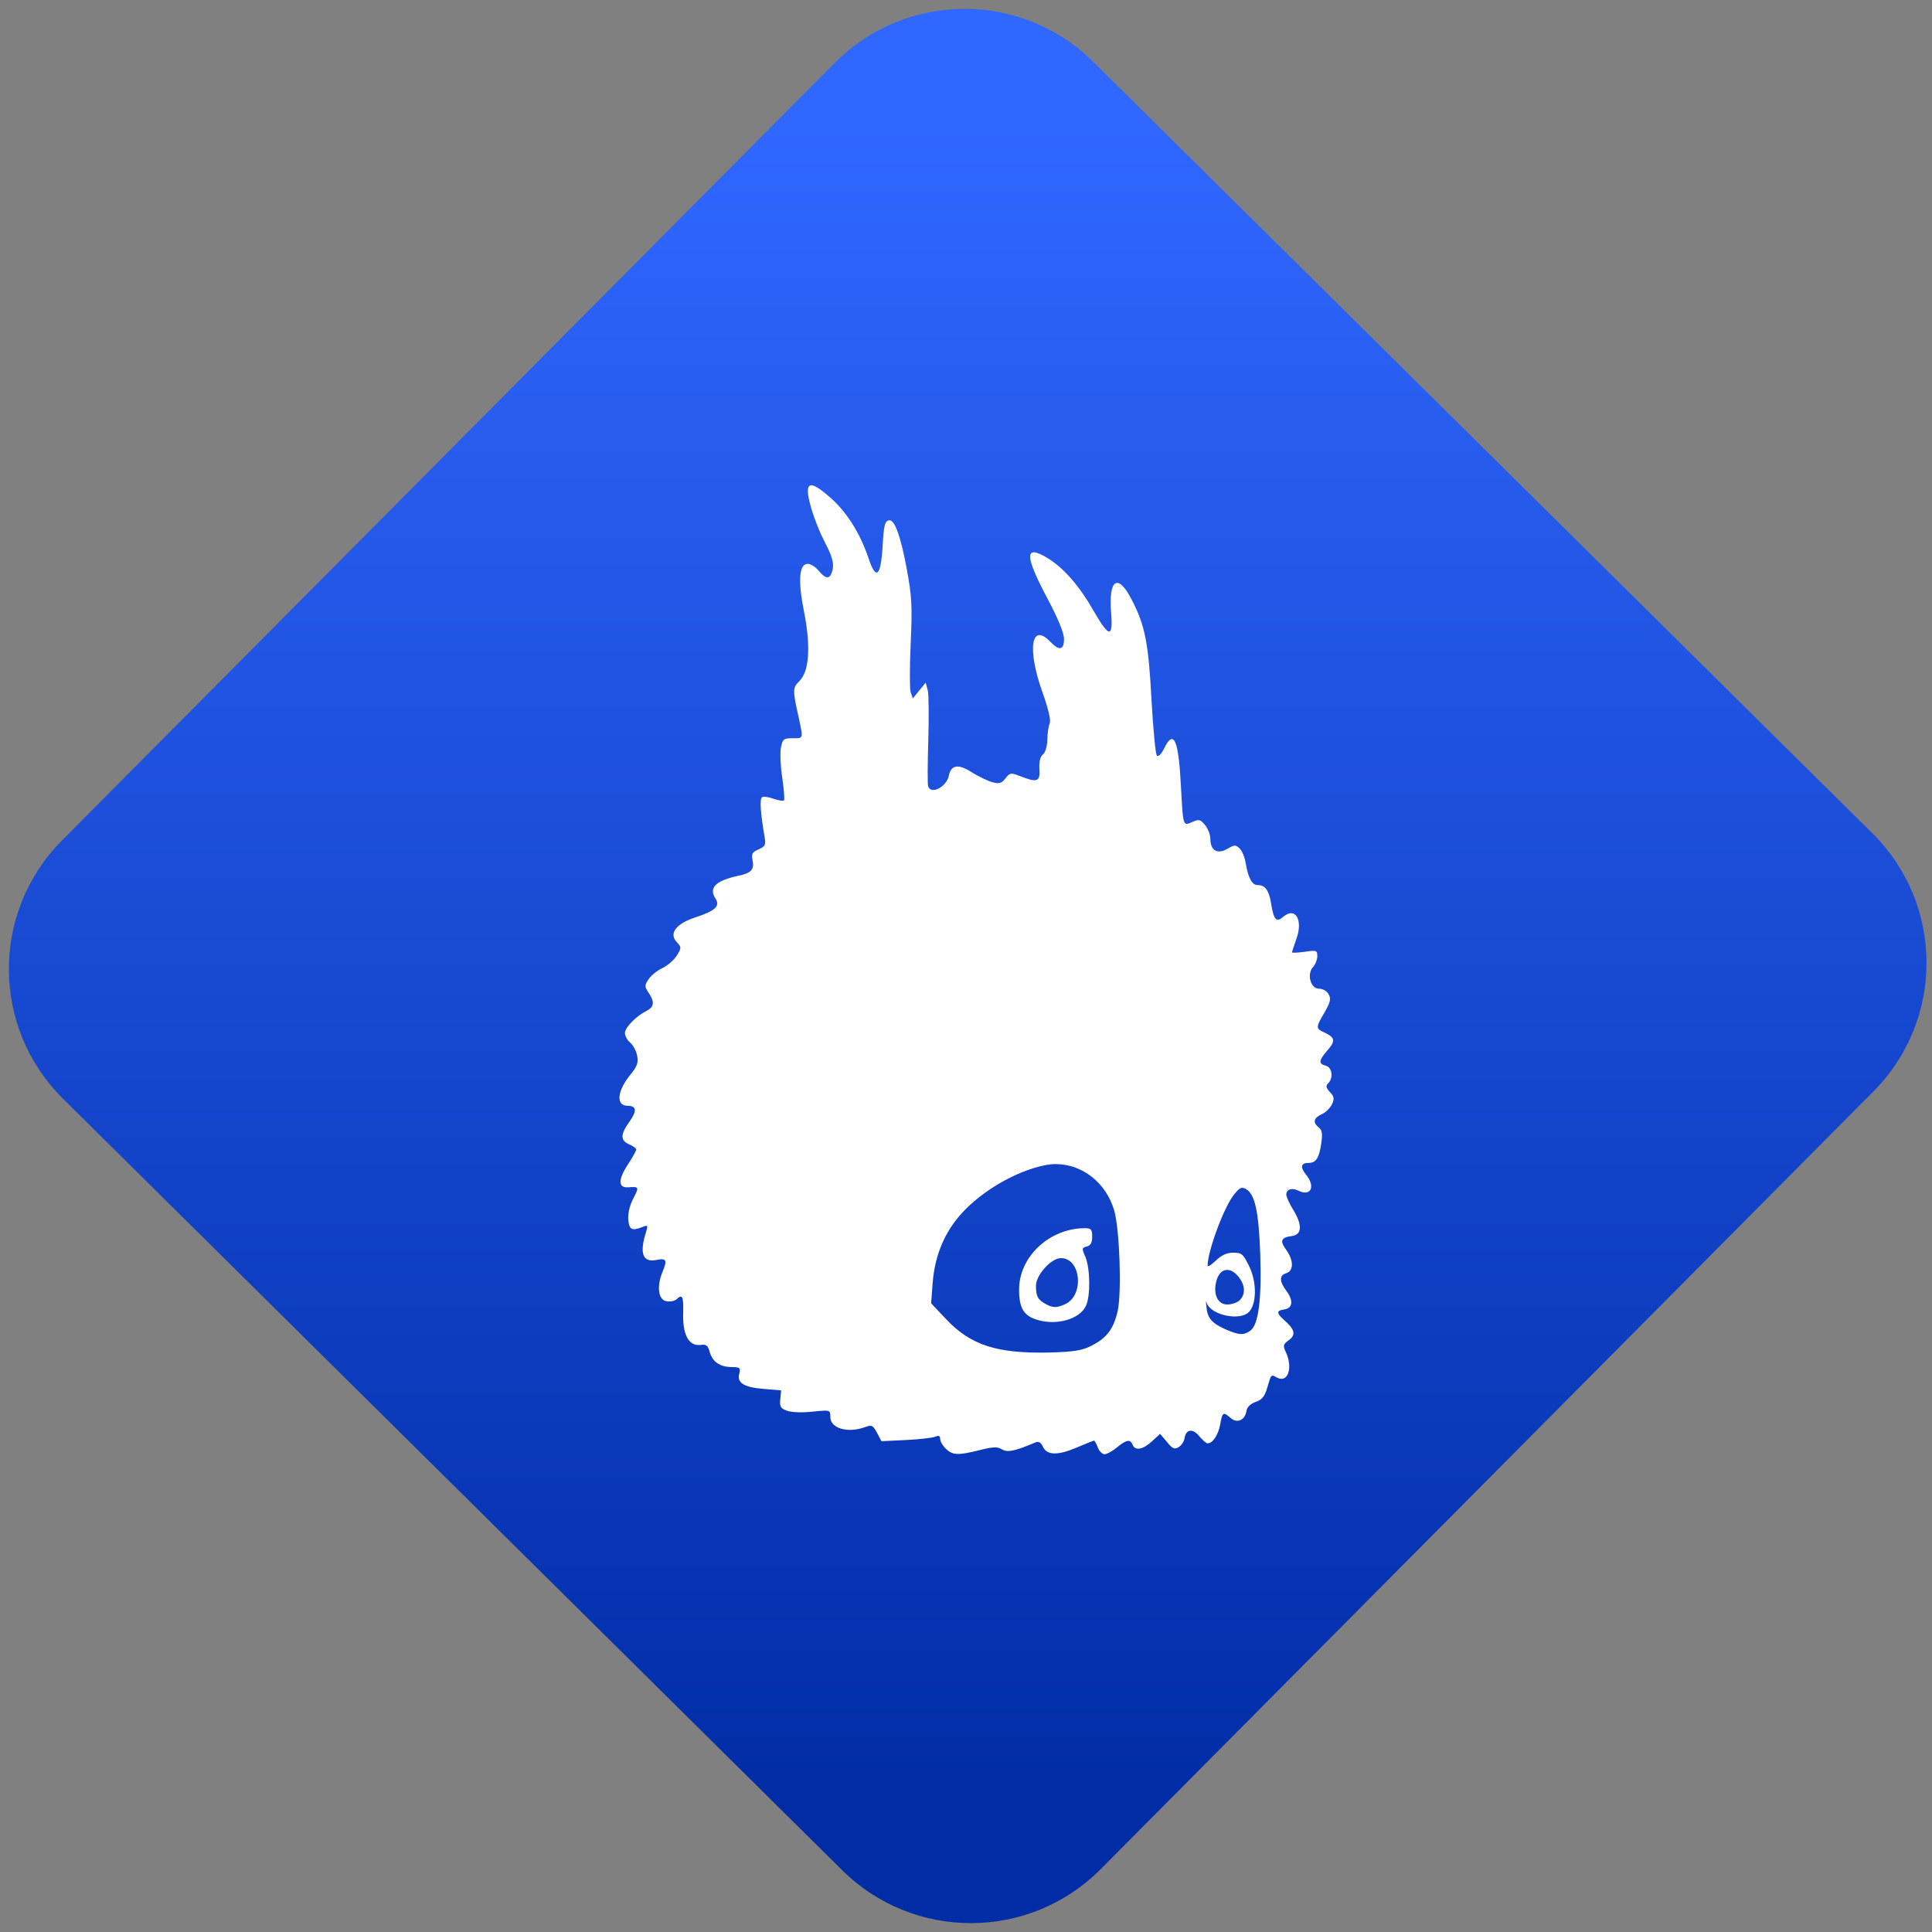 <svg width="64" height="64" viewBox="0 0 64 64" version="1.1"><rect x="0" y="0" width="64" height="64" fill="#808080" stroke="none"/><defs><linearGradient id="linear-pattern-0" gradientUnits="userSpaceOnUse" x1="0" y1="0" x2="0" y2="1" gradientTransform="matrix(60, 0, 0, 56, 0, 4)"><stop offset="0" stop-color="#3067ff" stop-opacity="1"/><stop offset="1" stop-color="#002ca6" stop-opacity="1"/></linearGradient></defs><path fill="url(#linear-pattern-0)" fill-opacity="1" d="M 36.219 2.051 L 62.027 27.605 C 64.402 29.957 64.418 33.785 62.059 36.156 L 36.461 61.918 C 34.105 64.289 30.27 64.305 27.895 61.949 L 2.086 36.395 C -0.289 34.043 -0.305 30.215 2.051 27.844 L 27.652 2.082 C 30.008 -0.289 33.844 -0.305 36.219 2.051 Z M 36.219 2.051 " /><g transform="matrix(1.008,0,0,1.003,16.221,16.077)"><path fill-rule="evenodd" fill="rgb(100%, 100%, 100%)" fill-opacity="1" d="M 25 27.918 C 25.266 27.727 25.375 26.871 25.324 25.391 C 25.273 23.984 25.152 23.414 24.855 23.242 C 24.719 23.164 24.652 23.188 24.477 23.406 C 24.148 23.797 23.602 25.258 23.594 25.766 C 23.594 25.828 23.711 25.754 23.859 25.609 C 24.055 25.422 24.223 25.344 24.438 25.344 C 24.723 25.344 24.766 25.391 24.969 25.812 C 25.219 26.34 25.203 27.055 24.945 27.309 C 24.633 27.613 23.668 27.391 23.562 26.992 C 23.539 26.902 23.535 26.969 23.555 27.133 C 23.59 27.508 23.727 27.672 24.191 27.879 C 24.633 28.07 24.781 28.078 25 27.918 Z M 18.906 27.047 C 19.547 26.762 19.438 25.523 18.773 25.523 C 18.453 25.523 17.949 26.086 17.953 26.438 C 17.953 26.781 18.012 26.895 18.273 27.039 C 18.508 27.168 18.629 27.172 18.906 27.047 Z M 19.562 24.535 C 19.766 24.535 19.801 24.578 19.801 24.812 C 19.801 25.016 19.75 25.105 19.621 25.141 C 19.461 25.18 19.453 25.203 19.578 25.484 C 19.734 25.859 19.75 26.781 19.594 27.102 C 19.391 27.539 18.641 27.758 17.996 27.562 C 17.555 27.43 17.398 27.176 17.398 26.566 C 17.395 25.477 18.398 24.535 19.562 24.535 Z M 18.625 22.418 C 18.504 22.414 18.383 22.43 18.258 22.453 C 17.234 22.656 16.016 23.398 15.363 24.219 C 14.883 24.824 14.617 25.531 14.555 26.383 L 14.508 27.016 L 14.992 27.531 C 15.812 28.406 16.672 28.68 18.414 28.641 C 19.188 28.617 19.461 28.578 19.766 28.422 C 20.281 28.164 20.508 27.859 20.641 27.258 C 20.773 26.617 20.703 24.57 20.523 23.945 C 20.258 23.035 19.477 22.426 18.625 22.418 Z M 14.992 31.82 C 14.891 31.723 14.805 31.578 14.805 31.496 C 14.805 31.391 14.758 31.371 14.641 31.422 C 14.555 31.461 14.117 31.508 13.68 31.531 L 12.875 31.57 L 12.73 31.293 C 12.598 31.047 12.555 31.023 12.344 31.102 C 11.77 31.316 11.195 31.148 11.195 30.77 C 11.195 30.535 11.195 30.535 10.605 30.594 C 10.266 30.633 9.91 30.617 9.766 30.562 C 9.562 30.484 9.523 30.426 9.551 30.18 L 9.578 29.891 L 9.016 29.844 C 8.352 29.789 8.121 29.648 8.203 29.336 C 8.25 29.145 8.227 29.125 7.945 29.121 C 7.562 29.117 7.32 28.945 7.23 28.617 C 7.172 28.406 7.117 28.363 6.918 28.391 C 6.543 28.43 6.34 28.055 6.359 27.352 C 6.375 26.789 6.332 26.695 6.141 26.883 C 6.086 26.938 5.938 26.969 5.82 26.949 C 5.543 26.914 5.48 26.473 5.68 25.977 C 5.844 25.582 5.812 25.516 5.469 25.586 C 5.023 25.672 4.914 25.352 5.148 24.633 C 5.203 24.445 5.191 24.426 5.039 24.488 C 4.672 24.633 4.586 24.594 4.555 24.25 C 4.539 24.047 4.602 23.781 4.719 23.555 C 4.918 23.176 4.91 23.156 4.562 23.184 C 4.227 23.211 4.211 22.953 4.523 22.461 C 4.688 22.211 4.816 21.977 4.816 21.938 C 4.816 21.898 4.711 21.82 4.586 21.766 C 4.289 21.637 4.293 21.438 4.594 21.016 C 4.848 20.66 4.828 20.492 4.531 20.492 C 4.141 20.492 4.188 20 4.625 19.465 C 4.844 19.195 4.891 19.07 4.848 18.844 C 4.82 18.688 4.719 18.492 4.617 18.406 C 4.523 18.328 4.445 18.18 4.445 18.086 C 4.445 17.906 4.82 17.523 5.164 17.352 C 5.406 17.227 5.426 17.059 5.223 16.758 C 5.086 16.555 5.086 16.516 5.227 16.305 C 5.312 16.18 5.516 16.016 5.688 15.938 C 5.852 15.859 6.062 15.672 6.152 15.527 C 6.305 15.273 6.305 15.258 6.148 15.086 C 5.883 14.801 6.121 14.48 6.758 14.27 C 7.414 14.055 7.582 13.898 7.422 13.648 C 7.188 13.289 7.426 13.055 8.191 12.891 C 8.594 12.805 8.699 12.688 8.641 12.391 C 8.594 12.172 8.625 12.117 8.836 12.023 C 9.062 11.922 9.082 11.875 9.031 11.594 C 8.898 10.805 8.867 10.352 8.953 10.301 C 9 10.27 9.172 10.293 9.328 10.352 C 9.488 10.406 9.641 10.434 9.672 10.406 C 9.695 10.379 9.672 10.047 9.617 9.672 C 9.559 9.297 9.539 8.844 9.57 8.668 C 9.629 8.379 9.66 8.352 9.953 8.352 C 10.324 8.352 10.312 8.398 10.137 7.586 C 9.957 6.773 9.961 6.676 10.168 6.477 C 10.508 6.148 10.562 5.324 10.32 4.117 C 10.129 3.133 10.172 2.594 10.453 2.594 C 10.551 2.594 10.711 2.695 10.812 2.82 C 11.02 3.078 11.156 3.105 11.234 2.906 C 11.336 2.641 11.293 2.414 11.023 1.898 C 10.727 1.324 10.457 0.516 10.457 0.195 C 10.457 -0.125 10.672 -0.059 11.223 0.43 C 11.742 0.898 12.172 1.586 12.445 2.391 C 12.695 3.156 12.852 3.023 12.914 2.008 C 12.949 1.312 12.992 1.156 13.145 1.156 C 13.316 1.156 13.512 1.707 13.703 2.742 C 13.875 3.672 13.891 3.992 13.836 5.219 C 13.801 5.992 13.801 6.719 13.836 6.832 L 13.906 7.039 L 14.328 6.516 L 14.398 6.773 C 14.43 6.914 14.438 7.656 14.414 8.43 C 14.391 9.203 14.387 9.883 14.41 9.945 C 14.516 10.23 15.023 9.953 15.094 9.574 C 15.164 9.234 15.406 9.195 15.828 9.469 C 16.047 9.605 16.352 9.758 16.508 9.801 C 16.75 9.867 16.816 9.848 16.949 9.68 C 17.094 9.492 17.129 9.484 17.414 9.598 C 17.992 9.828 18.094 9.793 18.066 9.375 C 18.051 9.133 18.09 8.965 18.18 8.891 C 18.262 8.828 18.32 8.617 18.328 8.406 C 18.328 8.203 18.363 7.957 18.406 7.859 C 18.445 7.75 18.363 7.387 18.164 6.828 C 17.66 5.414 17.793 4.516 18.414 5.156 C 18.719 5.477 18.875 5.445 18.875 5.078 C 18.875 4.879 18.68 4.398 18.32 3.719 C 17.57 2.297 17.574 1.938 18.34 2.406 C 18.867 2.734 19.375 3.316 19.844 4.141 C 20.359 5.039 20.492 5.055 20.422 4.199 C 20.336 3.094 20.645 2.895 21.094 3.766 C 21.535 4.613 21.652 5.199 21.75 7.09 C 21.805 8.055 21.883 8.883 21.926 8.926 C 21.977 8.977 22.078 8.875 22.172 8.676 C 22.484 8.043 22.641 8.406 22.719 9.969 C 22.789 11.273 22.781 11.258 23.094 11.117 C 23.309 11.023 23.355 11.031 23.508 11.219 C 23.605 11.336 23.684 11.539 23.684 11.676 C 23.684 12.062 23.914 12.195 24.238 12.008 C 24.477 11.871 24.516 11.867 24.645 11.992 C 24.727 12.07 24.812 12.281 24.844 12.469 C 24.93 12.98 25.055 13.203 25.242 13.203 C 25.484 13.203 25.609 13.375 25.68 13.805 C 25.766 14.352 25.852 14.445 26.07 14.258 C 26.477 13.902 26.742 14.352 26.508 14.992 C 26.43 15.211 26.367 15.406 26.367 15.426 C 26.367 15.445 26.555 15.438 26.781 15.406 C 27.172 15.348 27.199 15.359 27.199 15.551 C 27.199 15.664 27.137 15.82 27.062 15.906 C 26.844 16.141 26.977 16.625 27.254 16.625 C 27.379 16.625 27.516 16.703 27.57 16.809 C 27.656 16.953 27.629 17.07 27.438 17.406 C 27.141 17.914 27.141 17.938 27.445 18.078 C 27.785 18.242 27.805 18.352 27.523 18.672 C 27.242 19 27.234 19.105 27.477 19.168 C 27.688 19.219 27.734 19.578 27.555 19.75 C 27.469 19.832 27.484 19.898 27.613 20.039 C 27.754 20.188 27.766 20.258 27.68 20.445 C 27.617 20.57 27.469 20.719 27.34 20.773 C 27.074 20.895 27.043 21.047 27.25 21.211 C 27.359 21.301 27.375 21.422 27.328 21.742 C 27.258 22.219 27.156 22.379 26.914 22.379 C 26.656 22.379 26.629 22.516 26.828 22.766 C 27.148 23.156 26.988 23.5 26.582 23.297 C 26.367 23.188 26.18 23.25 26.18 23.426 C 26.18 23.5 26.289 23.738 26.422 23.953 C 26.711 24.438 26.691 24.75 26.367 24.793 C 26.008 24.84 25.957 24.949 26.172 25.242 C 26.422 25.586 26.43 25.945 26.18 26.02 C 25.945 26.094 25.945 26.285 26.188 26.613 C 26.422 26.93 26.391 27.18 26.109 27.219 C 25.852 27.254 25.852 27.34 26.098 27.559 C 26.461 27.875 26.504 28.055 26.266 28.23 C 26.078 28.367 26.062 28.414 26.164 28.625 C 26.406 29.145 26.234 29.656 25.883 29.473 C 25.672 29.359 25.688 29.344 25.551 29.812 C 25.469 30.098 25.375 30.203 25.172 30.273 C 25 30.336 24.891 30.441 24.871 30.57 C 24.824 30.875 24.566 30.992 24.352 30.805 C 24.109 30.59 24.078 30.605 24.008 31.016 C 23.945 31.359 23.762 31.641 23.594 31.641 C 23.547 31.641 23.43 31.535 23.32 31.406 C 23.109 31.141 22.883 31.168 22.836 31.469 C 22.82 31.578 22.734 31.711 22.641 31.766 C 22.508 31.848 22.438 31.82 22.258 31.594 L 22.031 31.328 L 21.766 31.574 C 21.473 31.848 21.211 31.895 21.129 31.688 C 21.055 31.496 20.93 31.516 20.617 31.773 C 20.469 31.898 20.281 32 20.203 32 C 20.133 32 20.031 31.898 19.984 31.773 C 19.938 31.652 19.883 31.551 19.859 31.551 C 19.84 31.551 19.582 31.656 19.289 31.781 C 18.664 32.047 18.312 32.039 18.18 31.75 C 18.121 31.617 18.043 31.57 17.949 31.605 C 17.25 31.902 17.02 31.949 16.836 31.84 C 16.688 31.75 16.555 31.75 16.109 31.863 C 15.395 32.043 15.211 32.035 14.992 31.82 Z M 24.648 26.914 C 24.855 26.711 24.828 26.383 24.578 26.102 C 24.305 25.793 23.996 25.867 23.883 26.273 C 23.766 26.715 23.922 27.055 24.242 27.055 C 24.387 27.055 24.57 26.992 24.648 26.914 Z M 24.648 26.914 "/></g></svg>

